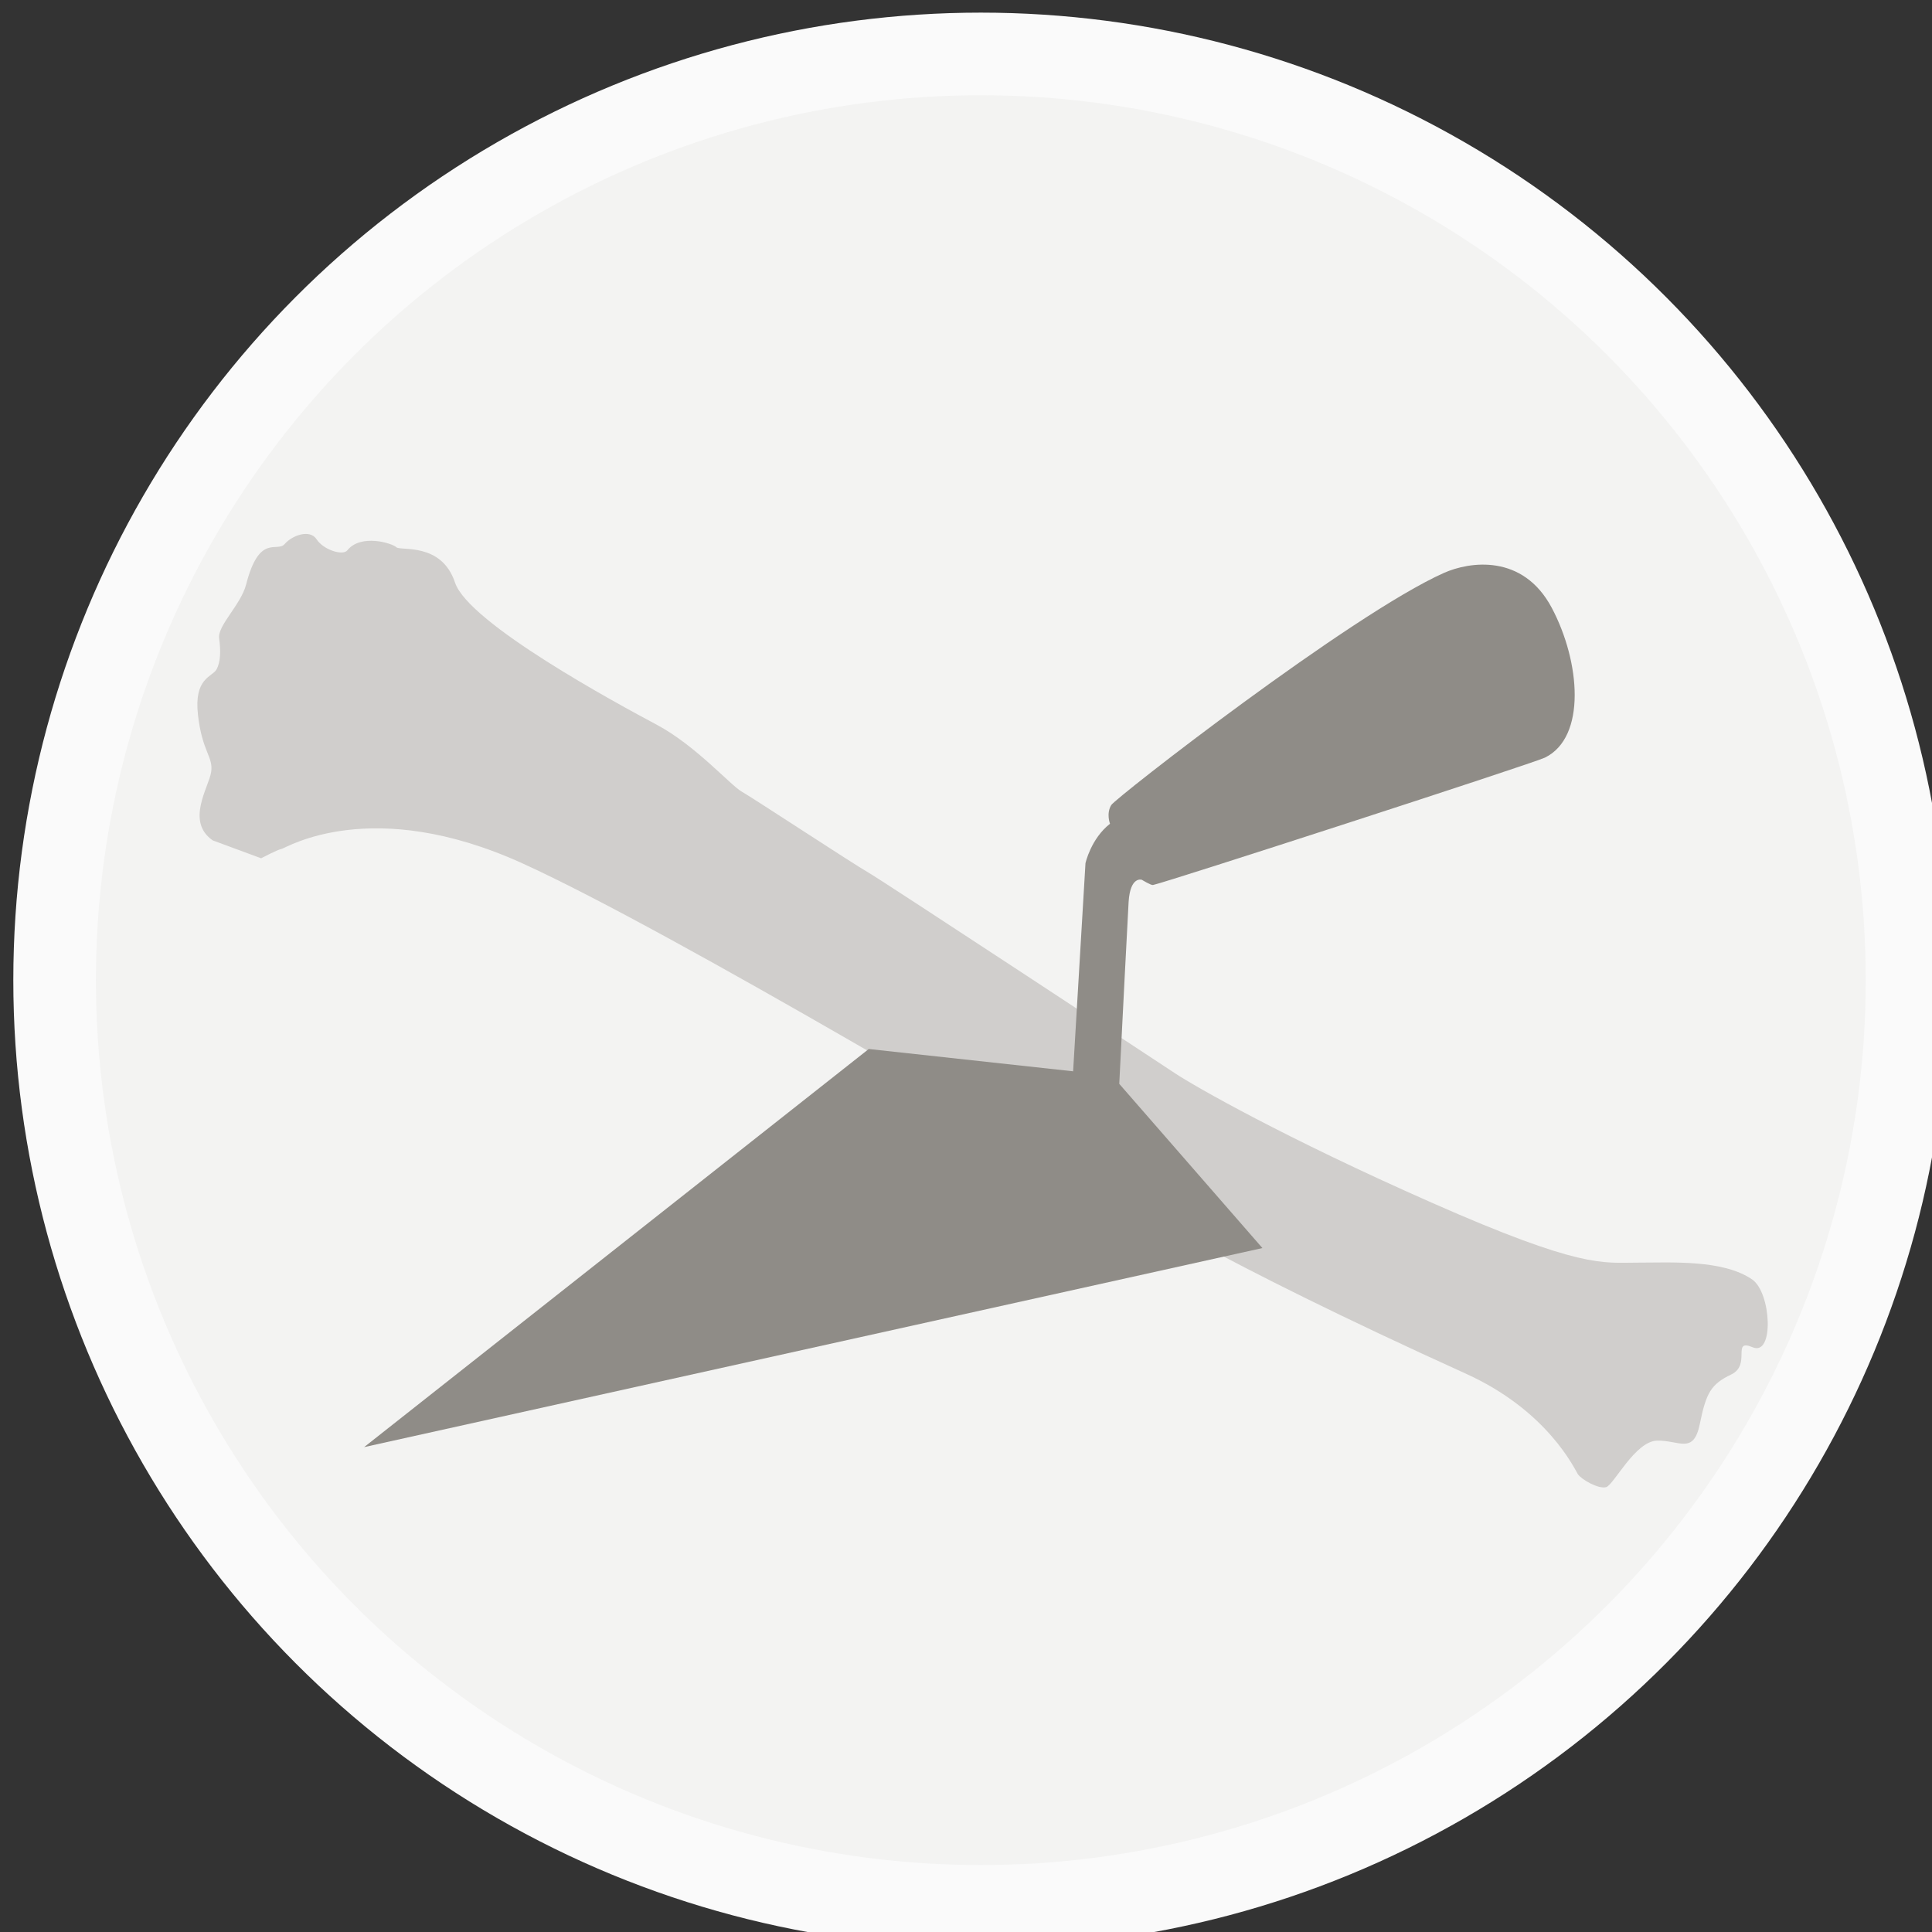 <?xml version="1.0" encoding="UTF-8" standalone="no"?>
<!-- Created with Inkscape (http://www.inkscape.org/) -->

<svg
   xmlns:dc="http://purl.org/dc/elements/1.1/"
   xmlns:cc="http://creativecommons.org/ns#"
   xmlns:rdf="http://www.w3.org/1999/02/22-rdf-syntax-ns#"
   xmlns:svg="http://www.w3.org/2000/svg"
   xmlns="http://www.w3.org/2000/svg"
   xmlns:sodipodi="http://sodipodi.sourceforge.net/DTD/sodipodi-0.dtd"
   xmlns:inkscape="http://www.inkscape.org/namespaces/inkscape"
   width="24.792mm"
   height="24.792mm"
   viewBox="0 0 24.792 24.792"
   version="1.1"
   id="svg3615"
   inkscape:version="0.92.4 (unknown)"
   sodipodi:docname="archaeology.svg">
  <rect x="0" y="0" width="24.792" height="24.792" fill="#333333" stroke="none"/>
  <defs
     id="defs3609" />
  <sodipodi:namedview
     id="base"
     pagecolor="#ffffff"
     bordercolor="#666666"
     borderopacity="1.0"
     inkscape:pageopacity="0.0"
     inkscape:pageshadow="2"
     inkscape:zoom="0.35"
     inkscape:cx="143.99385"
     inkscape:cy="-224.57757"
     inkscape:document-units="mm"
     inkscape:current-layer="layer1"
     showgrid="false"
     fit-margin-top="0"
     fit-margin-left="0"
     fit-margin-right="0"
     fit-margin-bottom="0"
     inkscape:window-width="959"
     inkscape:window-height="1023"
     inkscape:window-x="960"
     inkscape:window-y="0"
     inkscape:window-maximized="0" />
  <g
     inkscape:label="Layer 1"
     inkscape:groupmode="layer"
     id="layer1"
     transform="translate(70.604,-64.622)">
    <g
       id="Archéo"
       transform="matrix(0.265,0,0,0.265,-179.491,-38.678)">
      <circle
         stroke-miterlimit="10"
         cx="458.39"
         cy="437.274"
         r="44.851"
         id="circle4950"
         style="fill:#f3f3f2;stroke:#fafafa;stroke-width:4;stroke-miterlimit:10" />
      <path
         d="m 421.195,430.506 2.344,0.866 c 0,0 0.795,-0.419 1.004,-0.459 0.208,-0.041 4.34,-2.613 11.638,0.7 7.3,3.313 25.692,14.35 27.479,15.375 1.902,1.093 5.969,3.786 18.223,9.345 3.968,1.799 5.255,4.612 5.418,4.864 0.165,0.253 0.999,0.733 1.369,0.627 0.37,-0.106 1.402,-2.226 2.467,-2.252 1.065,-0.026 1.764,0.693 2.069,-0.808 0.304,-1.5 0.536,-1.923 1.521,-2.395 0.986,-0.471 -0.003,-1.757 1.04,-1.317 1.046,0.44 0.902,-2.647 -0.027,-3.285 -1.418,-0.973 -3.918,-0.814 -5.584,-0.814 -1.668,0.002 -2.697,0.289 -9.89,-2.885 -7.192,-3.172 -11.511,-5.651 -12.452,-6.271 -0.941,-0.621 -14.159,-9.326 -14.902,-9.753 -0.742,-0.426 -5.539,-3.579 -6.098,-3.898 -0.557,-0.319 -2.234,-2.238 -4.126,-3.245 -1.892,-1.008 -9.101,-4.905 -9.759,-6.877 -0.657,-1.975 -2.647,-1.521 -2.844,-1.715 -0.198,-0.192 -1.717,-0.667 -2.373,0.153 -0.218,0.272 -1.156,-0.026 -1.484,-0.533 -0.326,-0.506 -1.182,-0.199 -1.551,0.228 -0.369,0.426 -1.225,-0.534 -1.865,1.959 -0.25,0.973 -1.39,1.991 -1.307,2.6 0.084,0.605 0.074,1.159 -0.131,1.519 -0.207,0.359 -1.098,0.406 -0.893,2.199 0.205,1.793 0.752,2.026 0.638,2.761 -0.11,0.733 -1.248,2.391 0.076,3.311 z"
         id="path4952"
         inkscape:connector-curvature="0"
         style="fill:#d0cecc" />
      <path
         d="m 486.036,419.244 c -1.393,-2.624 -3.974,-2.247 -5.228,-1.687 -4.481,2.002 -15.885,10.884 -16.101,11.236 -0.255,0.416 -0.062,0.907 -0.062,0.907 -0.93,0.729 -1.188,1.913 -1.188,1.913 l -0.598,10.075 -9.896,-1.08 -24.436,19.278 43.498,-9.639 -6.932,-7.952 c 0.141,-2.795 0.418,-8.253 0.453,-8.808 0.08,-1.272 0.642,-1.072 0.642,-1.072 0,0 0.442,0.271 0.538,0.252 0.625,-0.124 18.433,-5.898 18.98,-6.169 2.011,-0.987 1.722,-4.631 0.33,-7.254 z"
         id="path4954"
         inkscape:connector-curvature="0"
         style="fill:#8f8c87" />
    </g>
  </g>
</svg>
